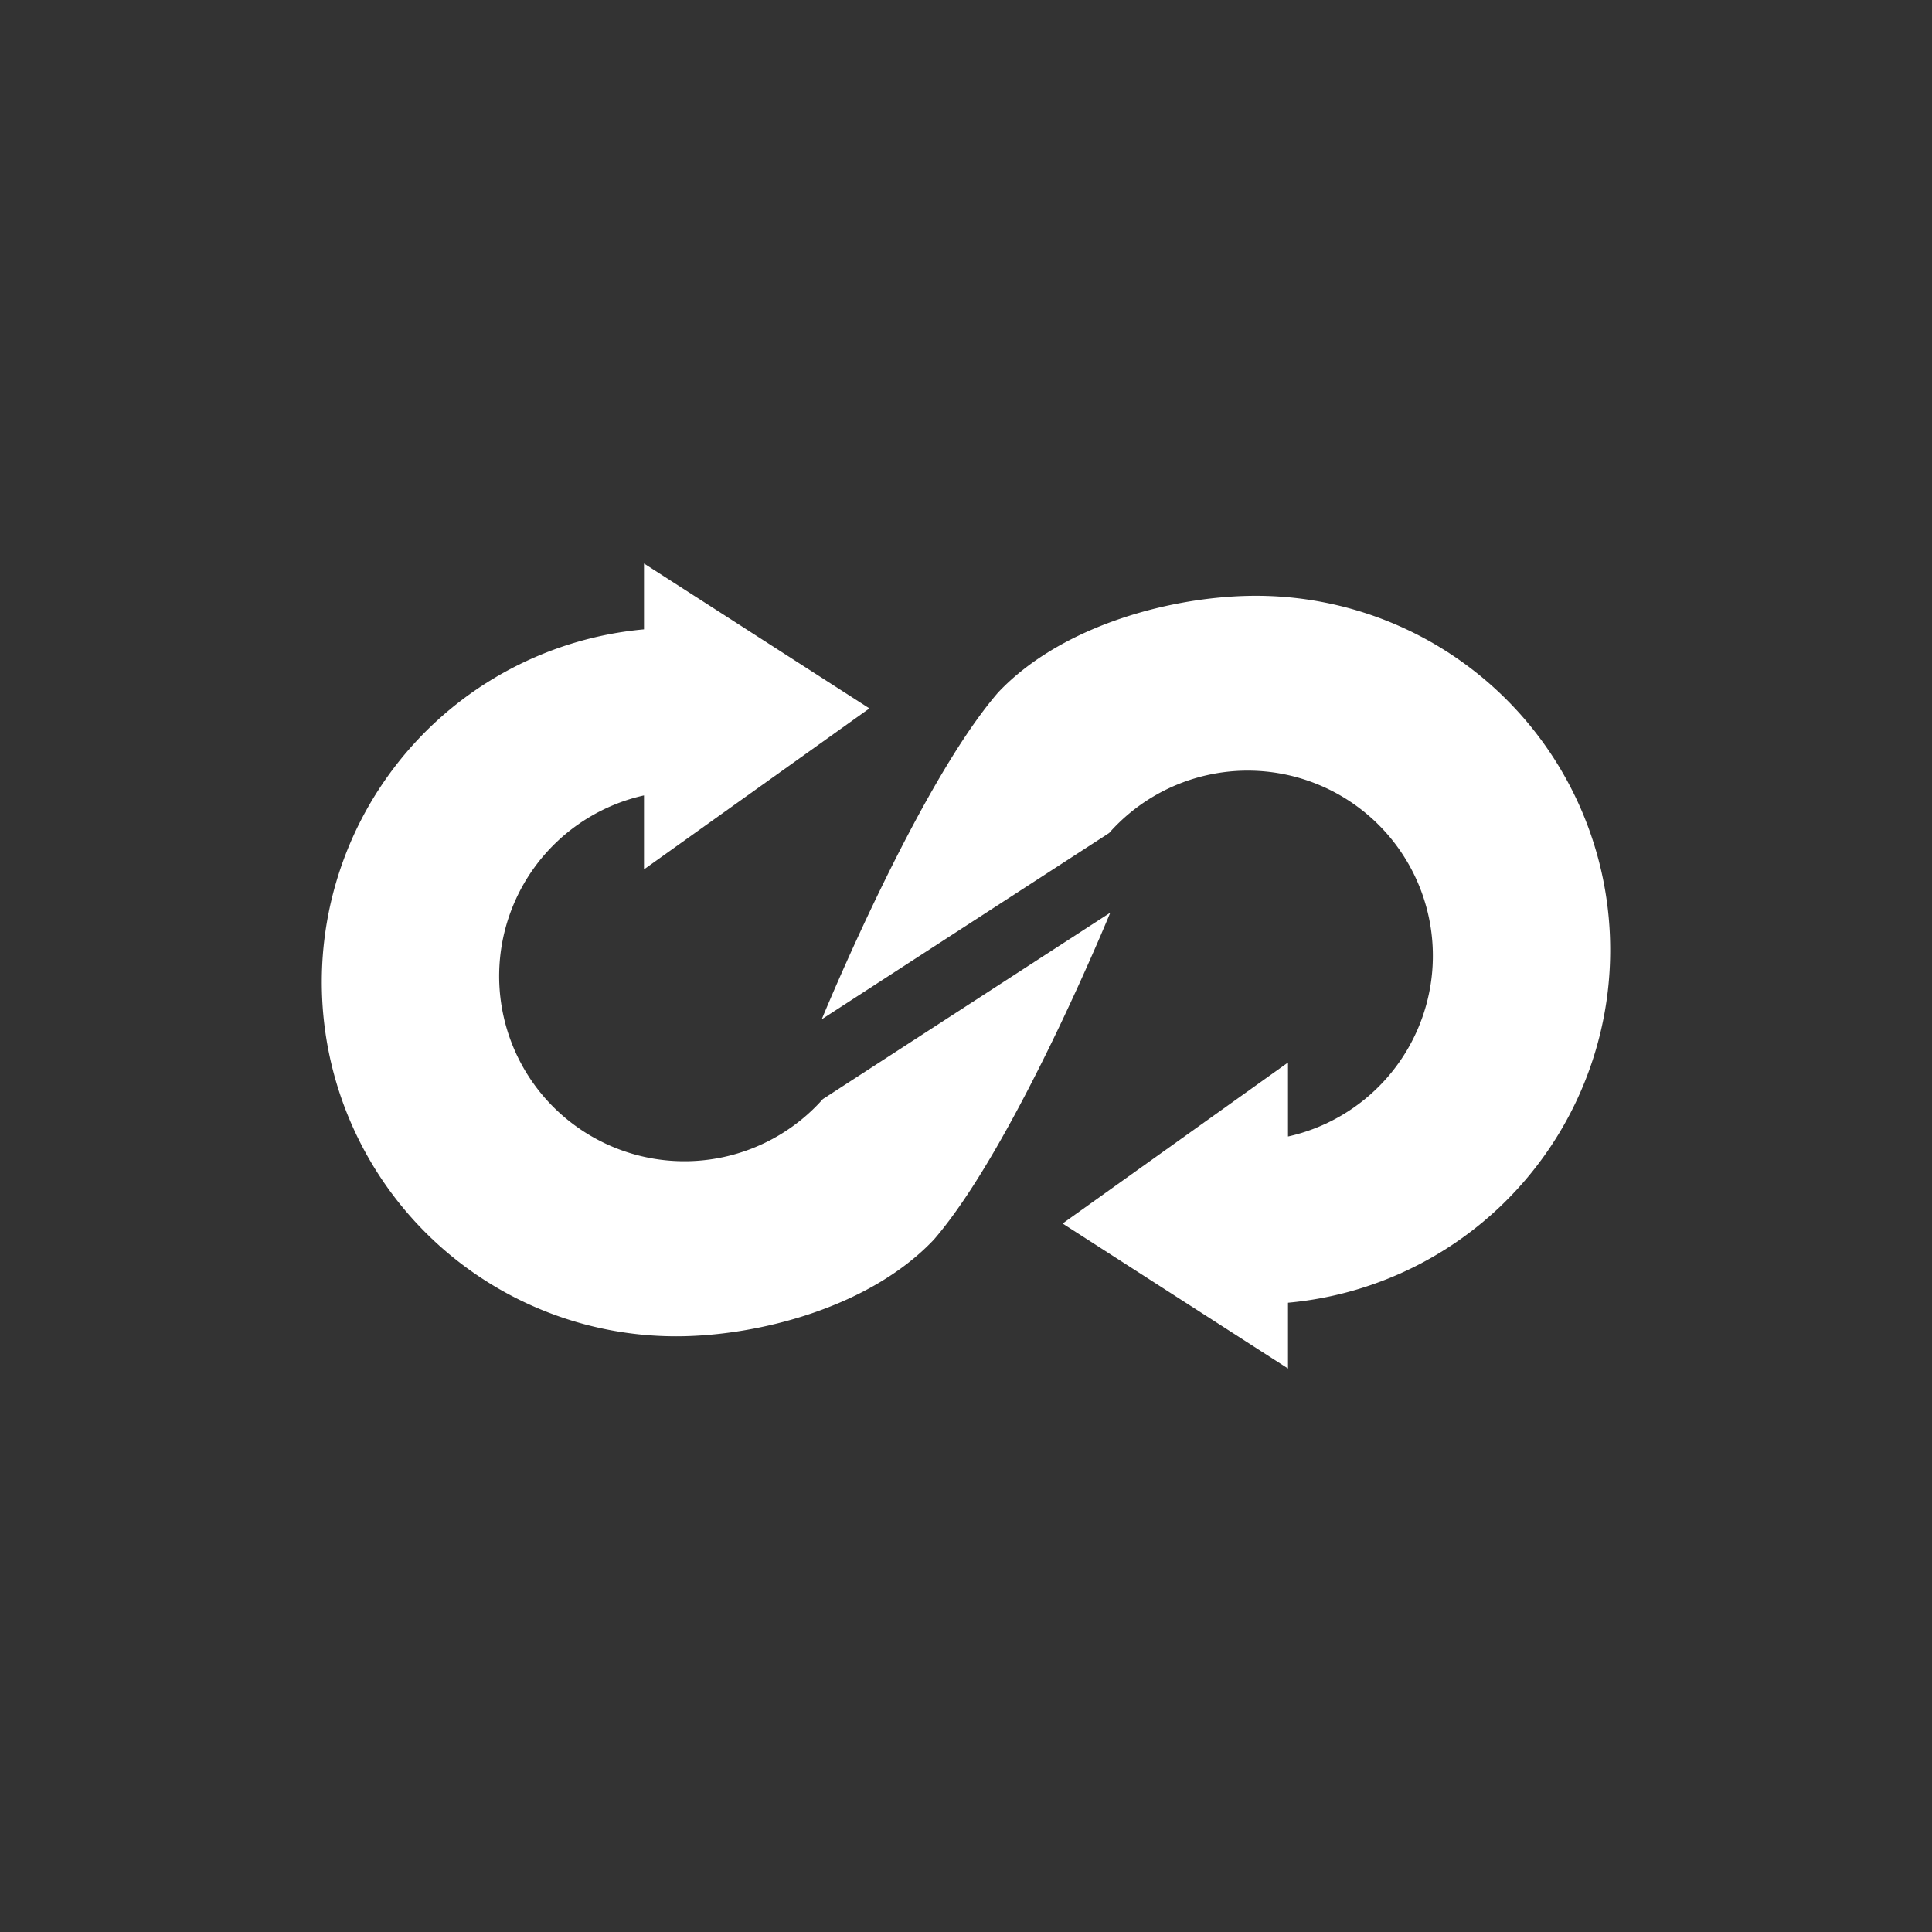 <svg xmlns="http://www.w3.org/2000/svg" width="24" height="24" fill="none" viewBox="0 0 24 24">
    <rect x="0" y="0" width="24" height="24" fill="#333333" stroke="none"/>
    <path fill="#fff" d="M8 9.881v.919l2.8-2L8 7v.818a4.4 4.4 0 0 0 .4 8.782c1.007 0 2.4-.355 3.2-1.2 1-1.155 2.192-4.062 2.192-4.062l-3.57 2.315a2.302 2.302 0 0 1-3.703-.36 2.3 2.3 0 0 1 1.48-3.412"/>
    <path fill="#fff" d="M16 14.119v-.92l-2.8 2L16 17v-.817a4.4 4.4 0 0 0-.4-8.782c-1.008 0-2.4.354-3.2 1.2-1 1.154-2.192 4.061-2.192 4.061l3.57-2.314A2.3 2.3 0 1 1 16 14.118"/>
</svg>
